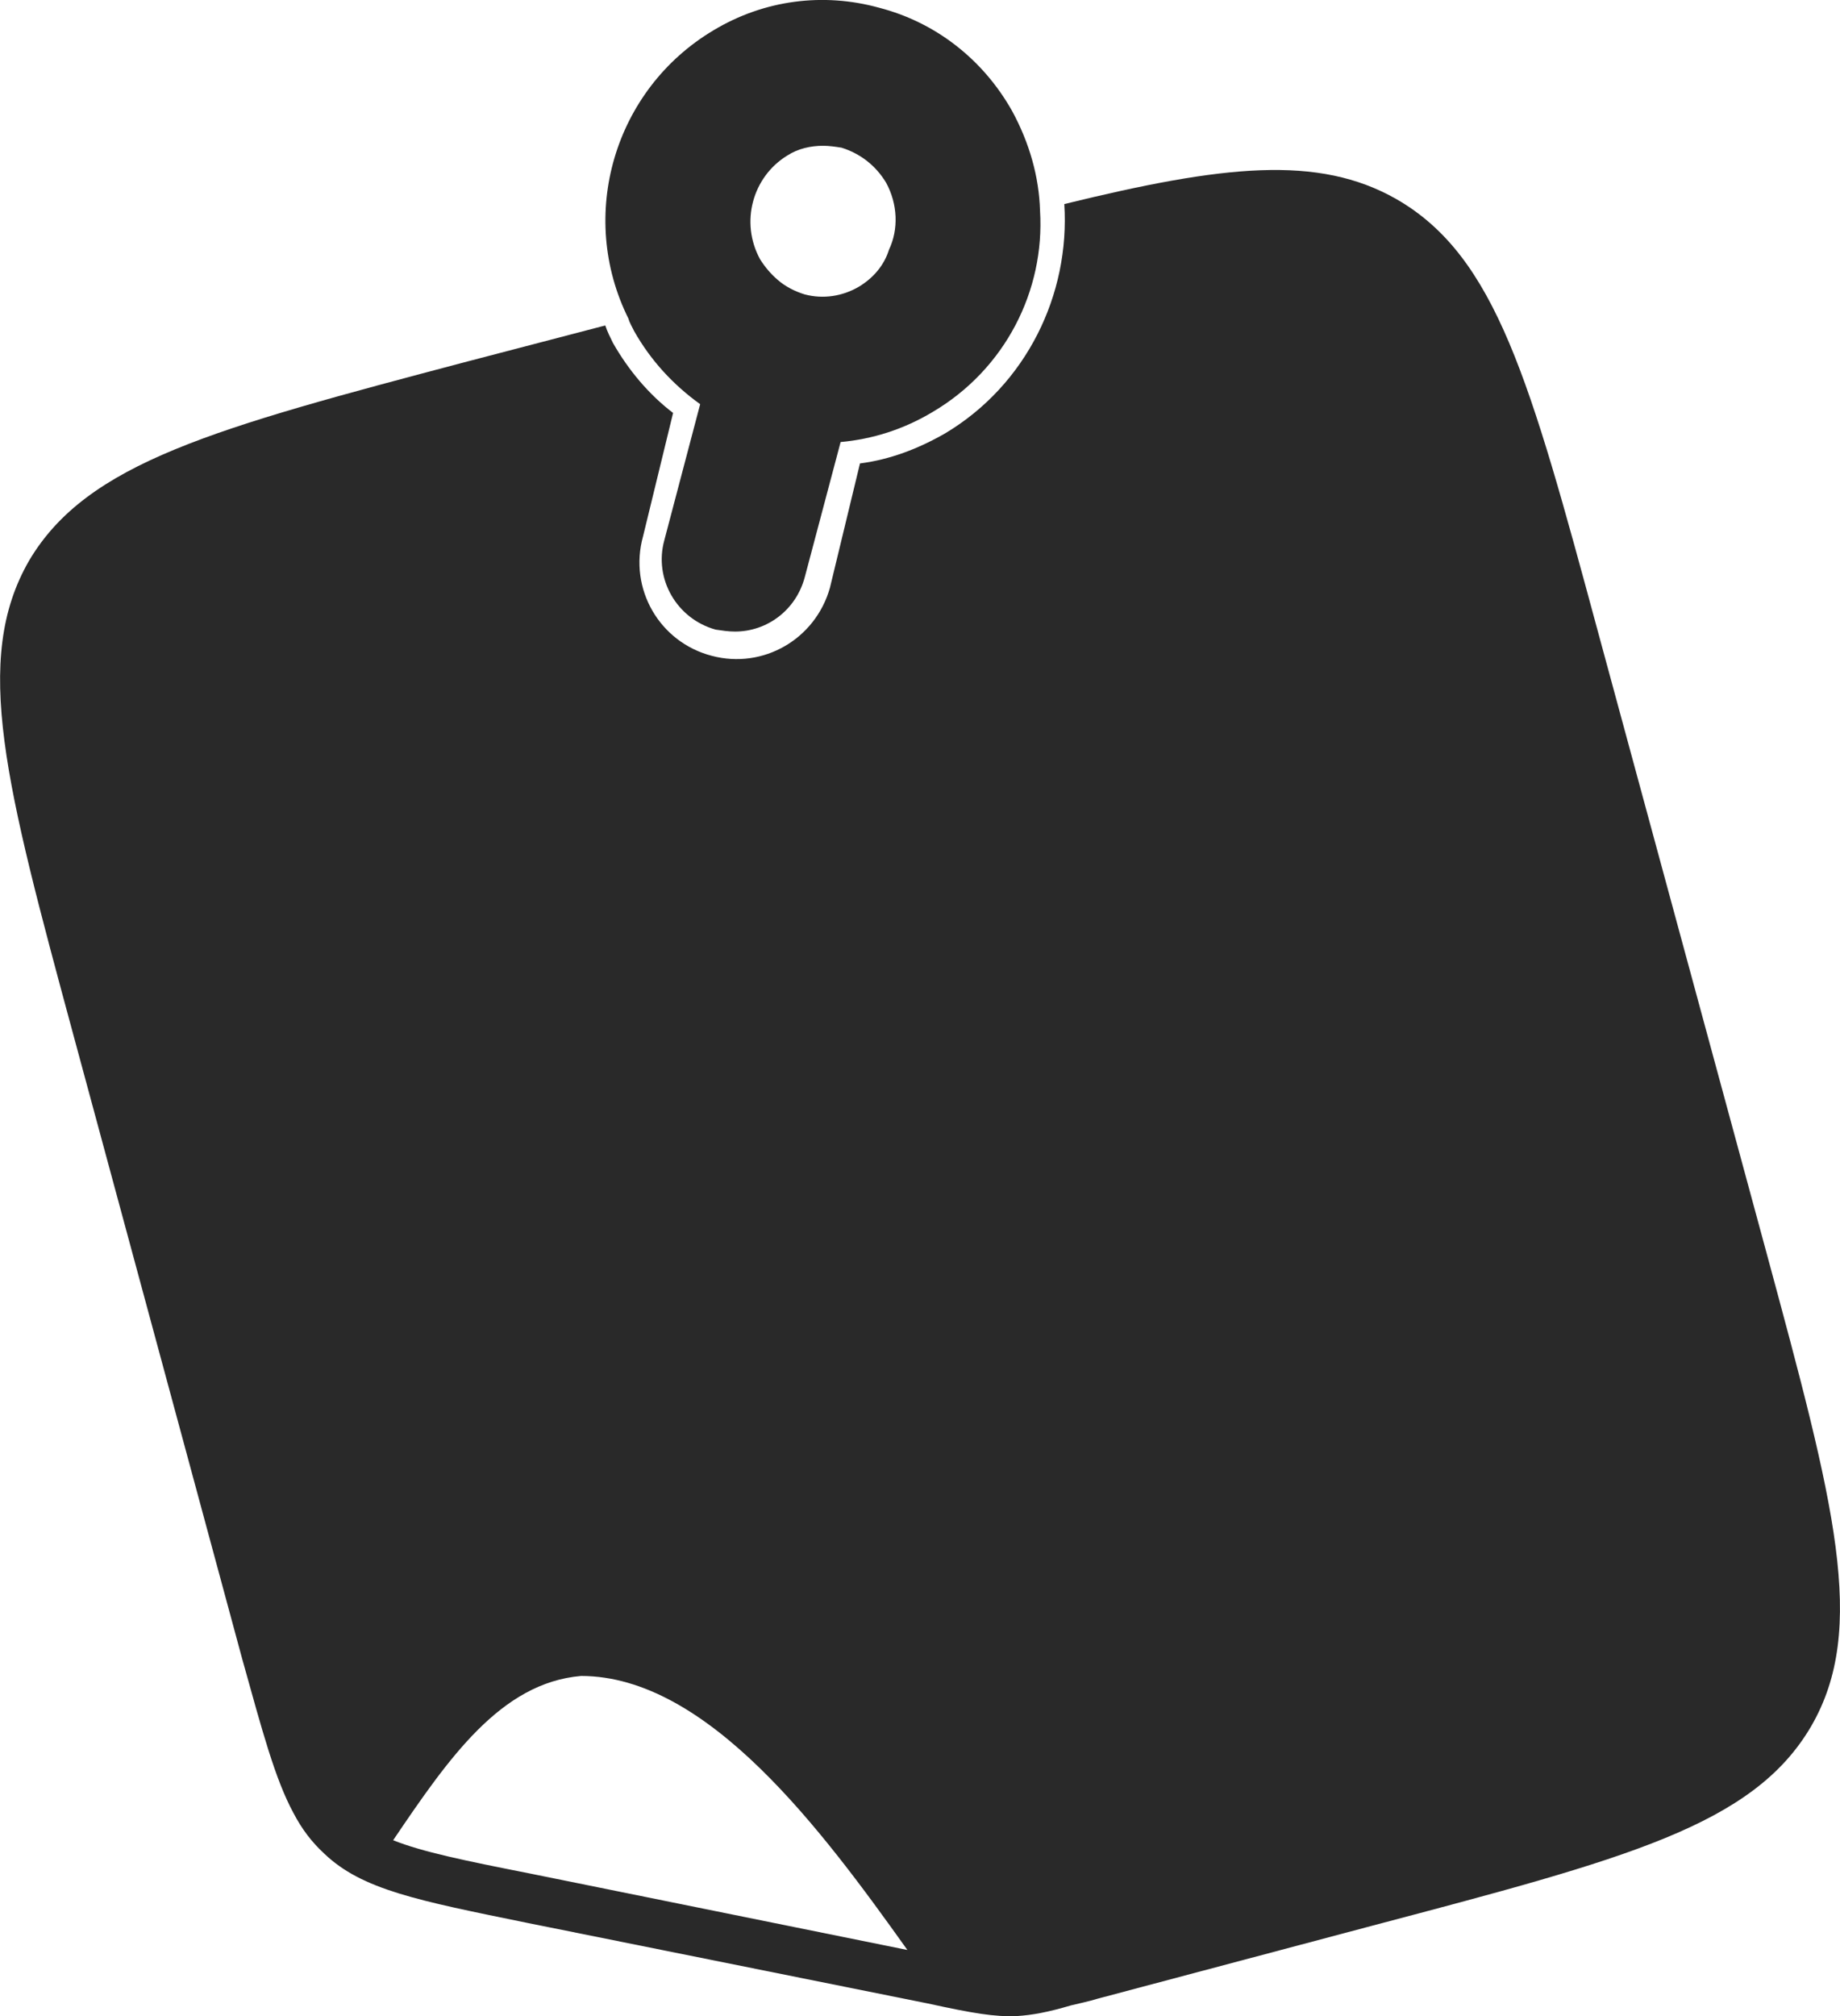 <svg width="21" height="23" viewBox="0 0 21 23" fill="none" xmlns="http://www.w3.org/2000/svg">
<g clip-path="url(#clip0_1_3769)">
<path d="M20.16 14.288L18.237 7.205C17.463 4.345 17.076 2.926 15.938 2.272C15.043 1.762 13.96 1.884 12.147 2.328C12.213 3.359 11.716 4.389 10.787 4.944C10.478 5.121 10.157 5.243 9.815 5.287L9.472 6.706C9.306 7.293 8.71 7.637 8.124 7.482C7.527 7.327 7.173 6.717 7.339 6.119L7.682 4.711C7.405 4.5 7.173 4.223 6.996 3.913C6.963 3.846 6.93 3.78 6.908 3.713L5.338 4.123C2.443 4.888 0.995 5.276 0.332 6.396C-0.32 7.526 0.066 8.956 0.84 11.816L2.763 18.921C2.995 19.752 3.139 20.295 3.349 20.683C3.448 20.872 3.559 21.016 3.703 21.149C4.134 21.559 4.764 21.681 6.013 21.936L10.588 22.856C11.097 22.967 11.351 23.011 11.605 23C11.782 22.989 11.959 22.956 12.224 22.878C12.313 22.856 12.423 22.834 12.534 22.8L15.662 21.969C18.557 21.204 20.005 20.828 20.669 19.697C21.321 18.577 20.934 17.148 20.16 14.288ZM6.035 21.371C5.305 21.227 4.819 21.127 4.487 20.994C5.117 20.063 5.714 19.198 6.632 19.12C8.079 19.12 9.384 20.883 10.356 22.246L6.035 21.371Z" fill="#292929"/>
<path d="M11.55 1.264C11.218 0.676 10.677 0.255 10.036 0.089C9.395 -0.089 8.72 2.88544e-06 8.146 0.344C7.007 1.02 6.587 2.461 7.173 3.636C7.184 3.68 7.217 3.735 7.239 3.78C7.427 4.112 7.682 4.389 7.991 4.611L7.582 6.163C7.46 6.606 7.726 7.061 8.168 7.183C8.245 7.194 8.312 7.205 8.389 7.205C8.754 7.205 9.085 6.961 9.185 6.584L9.594 5.043C9.958 5.01 10.312 4.899 10.644 4.7C11.473 4.212 11.926 3.314 11.87 2.405C11.859 2.017 11.749 1.629 11.55 1.264ZM9.804 3.27C9.616 3.381 9.395 3.414 9.185 3.359C9.074 3.325 8.964 3.27 8.875 3.192C8.798 3.126 8.732 3.048 8.676 2.96C8.444 2.538 8.588 2.017 8.986 1.774C9.107 1.696 9.251 1.663 9.395 1.663C9.461 1.663 9.538 1.674 9.605 1.685C9.815 1.751 9.992 1.884 10.113 2.084C10.246 2.328 10.257 2.616 10.146 2.849C10.091 3.026 9.969 3.17 9.804 3.27Z" fill="#292929"/>
</g>
<defs>
<clipPath id="clip0_1_3769">
<rect width="21" height="23" fill="white"/>
</clipPath>
</defs>
</svg>
